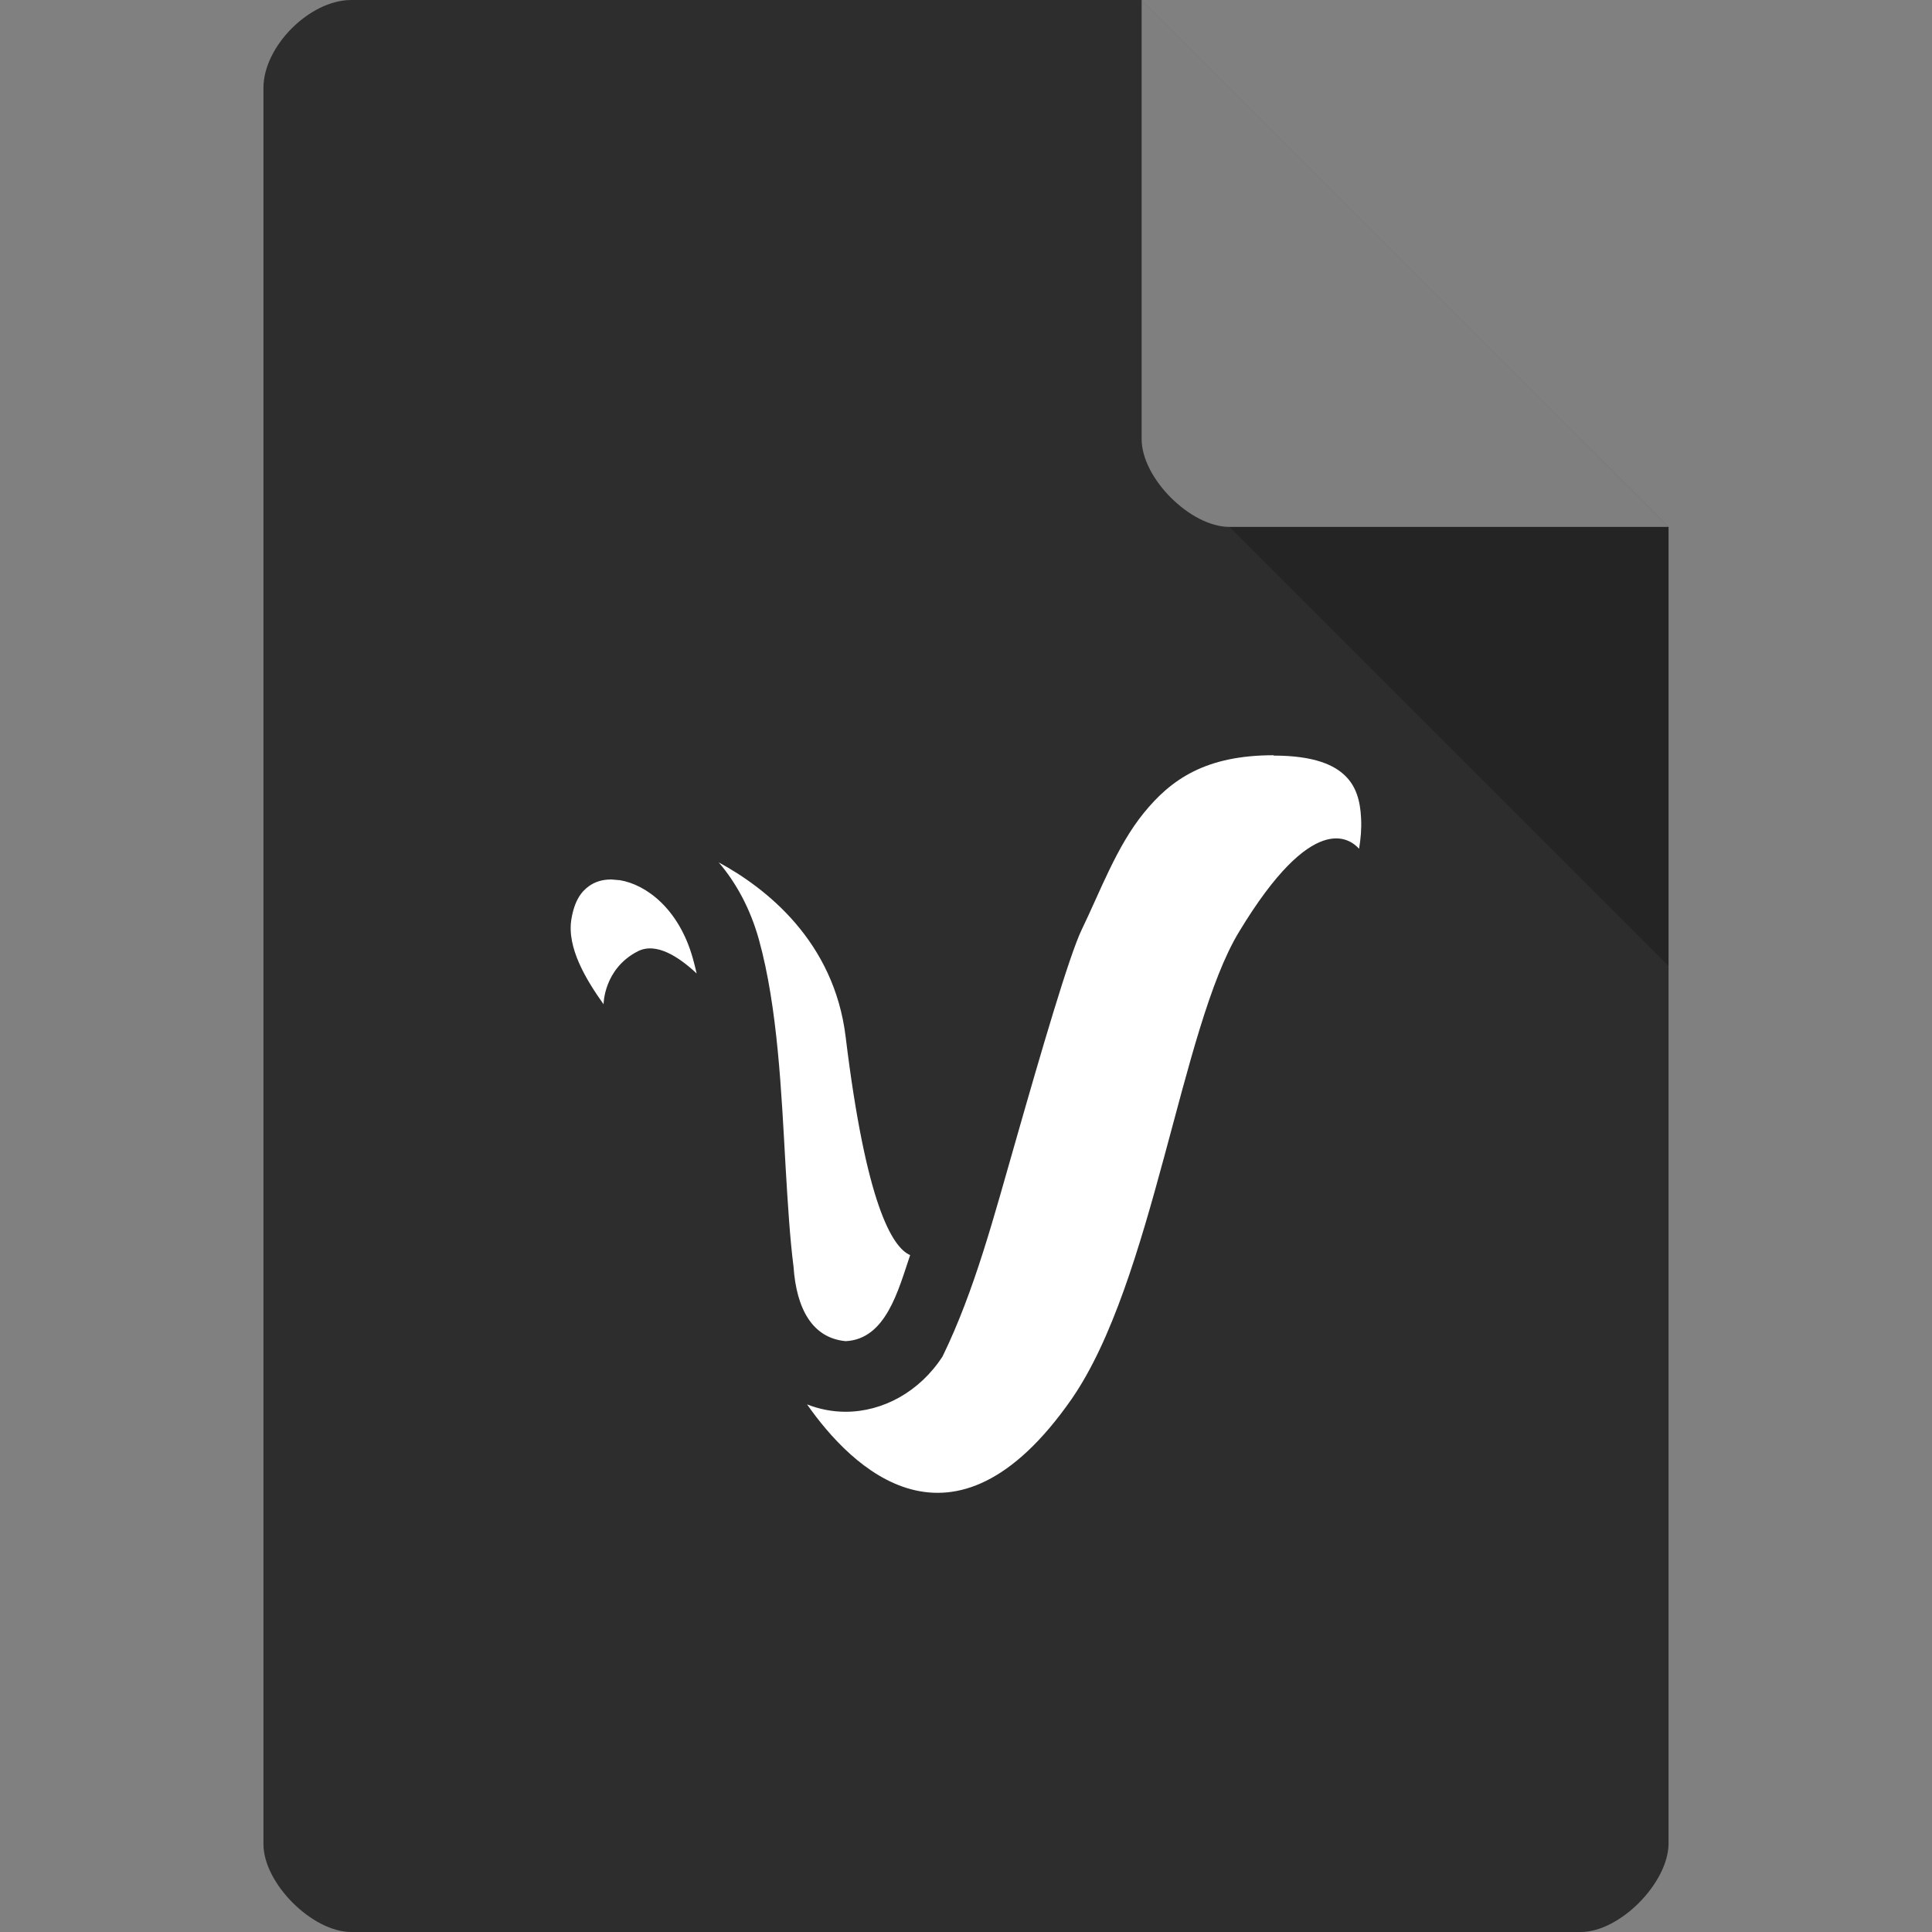 <svg xmlns="http://www.w3.org/2000/svg" viewBox="0 0 22 22">
 <rect x="0" y="0" width="22" height="22" fill="#808080" stroke="none"/>
 <path d="m 4 0 c -0.473 0 -1 0.527 -1 1 l 0 20 c 0 0.445 0.555 1 1 1 l 14 0 c 0.445 0 0.992 -0.555 1 -1 l 0 -15 -6 -6 z" style="fill:#2d2d2d;fill-opacity:1"/>
 <path d="m 14 6 5 5 0 -5 z" style="fill:#000;fill-opacity:0.196"/>
 <path d="m 13 0 6 6 -5 0 c -0.445 0 -1 -0.555 -1 -1 z" style="fill:#fff;fill-opacity:0.392"/>
 <path d="m 14.503 8.6 c -0.776 0 -1.169 0.276 -1.479 0.658 -0.31 0.382 -0.494 0.89 -0.706 1.327 -0.142 0.294 -0.461 1.386 -0.755 2.416 -0.245 0.852 -0.464 1.694 -0.83 2.445 -0.261 0.403 -0.681 0.63 -1.104 0.63 -0.148 0 -0.296 -0.028 -0.439 -0.084 0.502 0.717 1.658 1.881 3.01 -0.057 0.933 -1.344 1.246 -4.238 1.911 -5.327 0.838 -1.386 1.26 -1.059 1.365 -0.943 0.019 -0.113 0.029 -0.23 0.023 -0.344 c -0.009 -0.209 -0.06 -0.369 -0.18 -0.486 -0.12 -0.119 -0.346 -0.231 -0.817 -0.231 l 0.002 -0.004 z m -6.318 1.221 c 0.199 0.233 0.359 0.528 0.456 0.875 0.216 0.778 0.257 1.745 0.305 2.595 0.025 0.426 0.05 0.822 0.09 1.132 0.033 0.485 0.217 0.814 0.594 0.849 0.457 -0.023 0.597 -0.574 0.734 -0.98 c -0.206 -0.089 -0.503 -0.585 -0.734 -2.482 -0.132 -1.095 -0.91 -1.699 -1.446 -1.99 m -1.23 0.195 c -0.098 0 -0.182 0.028 -0.248 0.076 -0.088 0.063 -0.165 0.166 -0.2 0.379 -0.051 0.323 0.165 0.682 0.367 0.966 0 0 0 -0.403 0.389 -0.603 0.212 -0.109 0.473 0.067 0.671 0.252 -0.013 -0.058 -0.028 -0.115 -0.043 -0.17 c -0.159 -0.571 -0.537 -0.844 -0.831 -0.892 l -0.106 -0.009 z" style="fill:#fff;fill-opacity:1;stroke:none;fill-rule:nonzero"/>
</svg>
